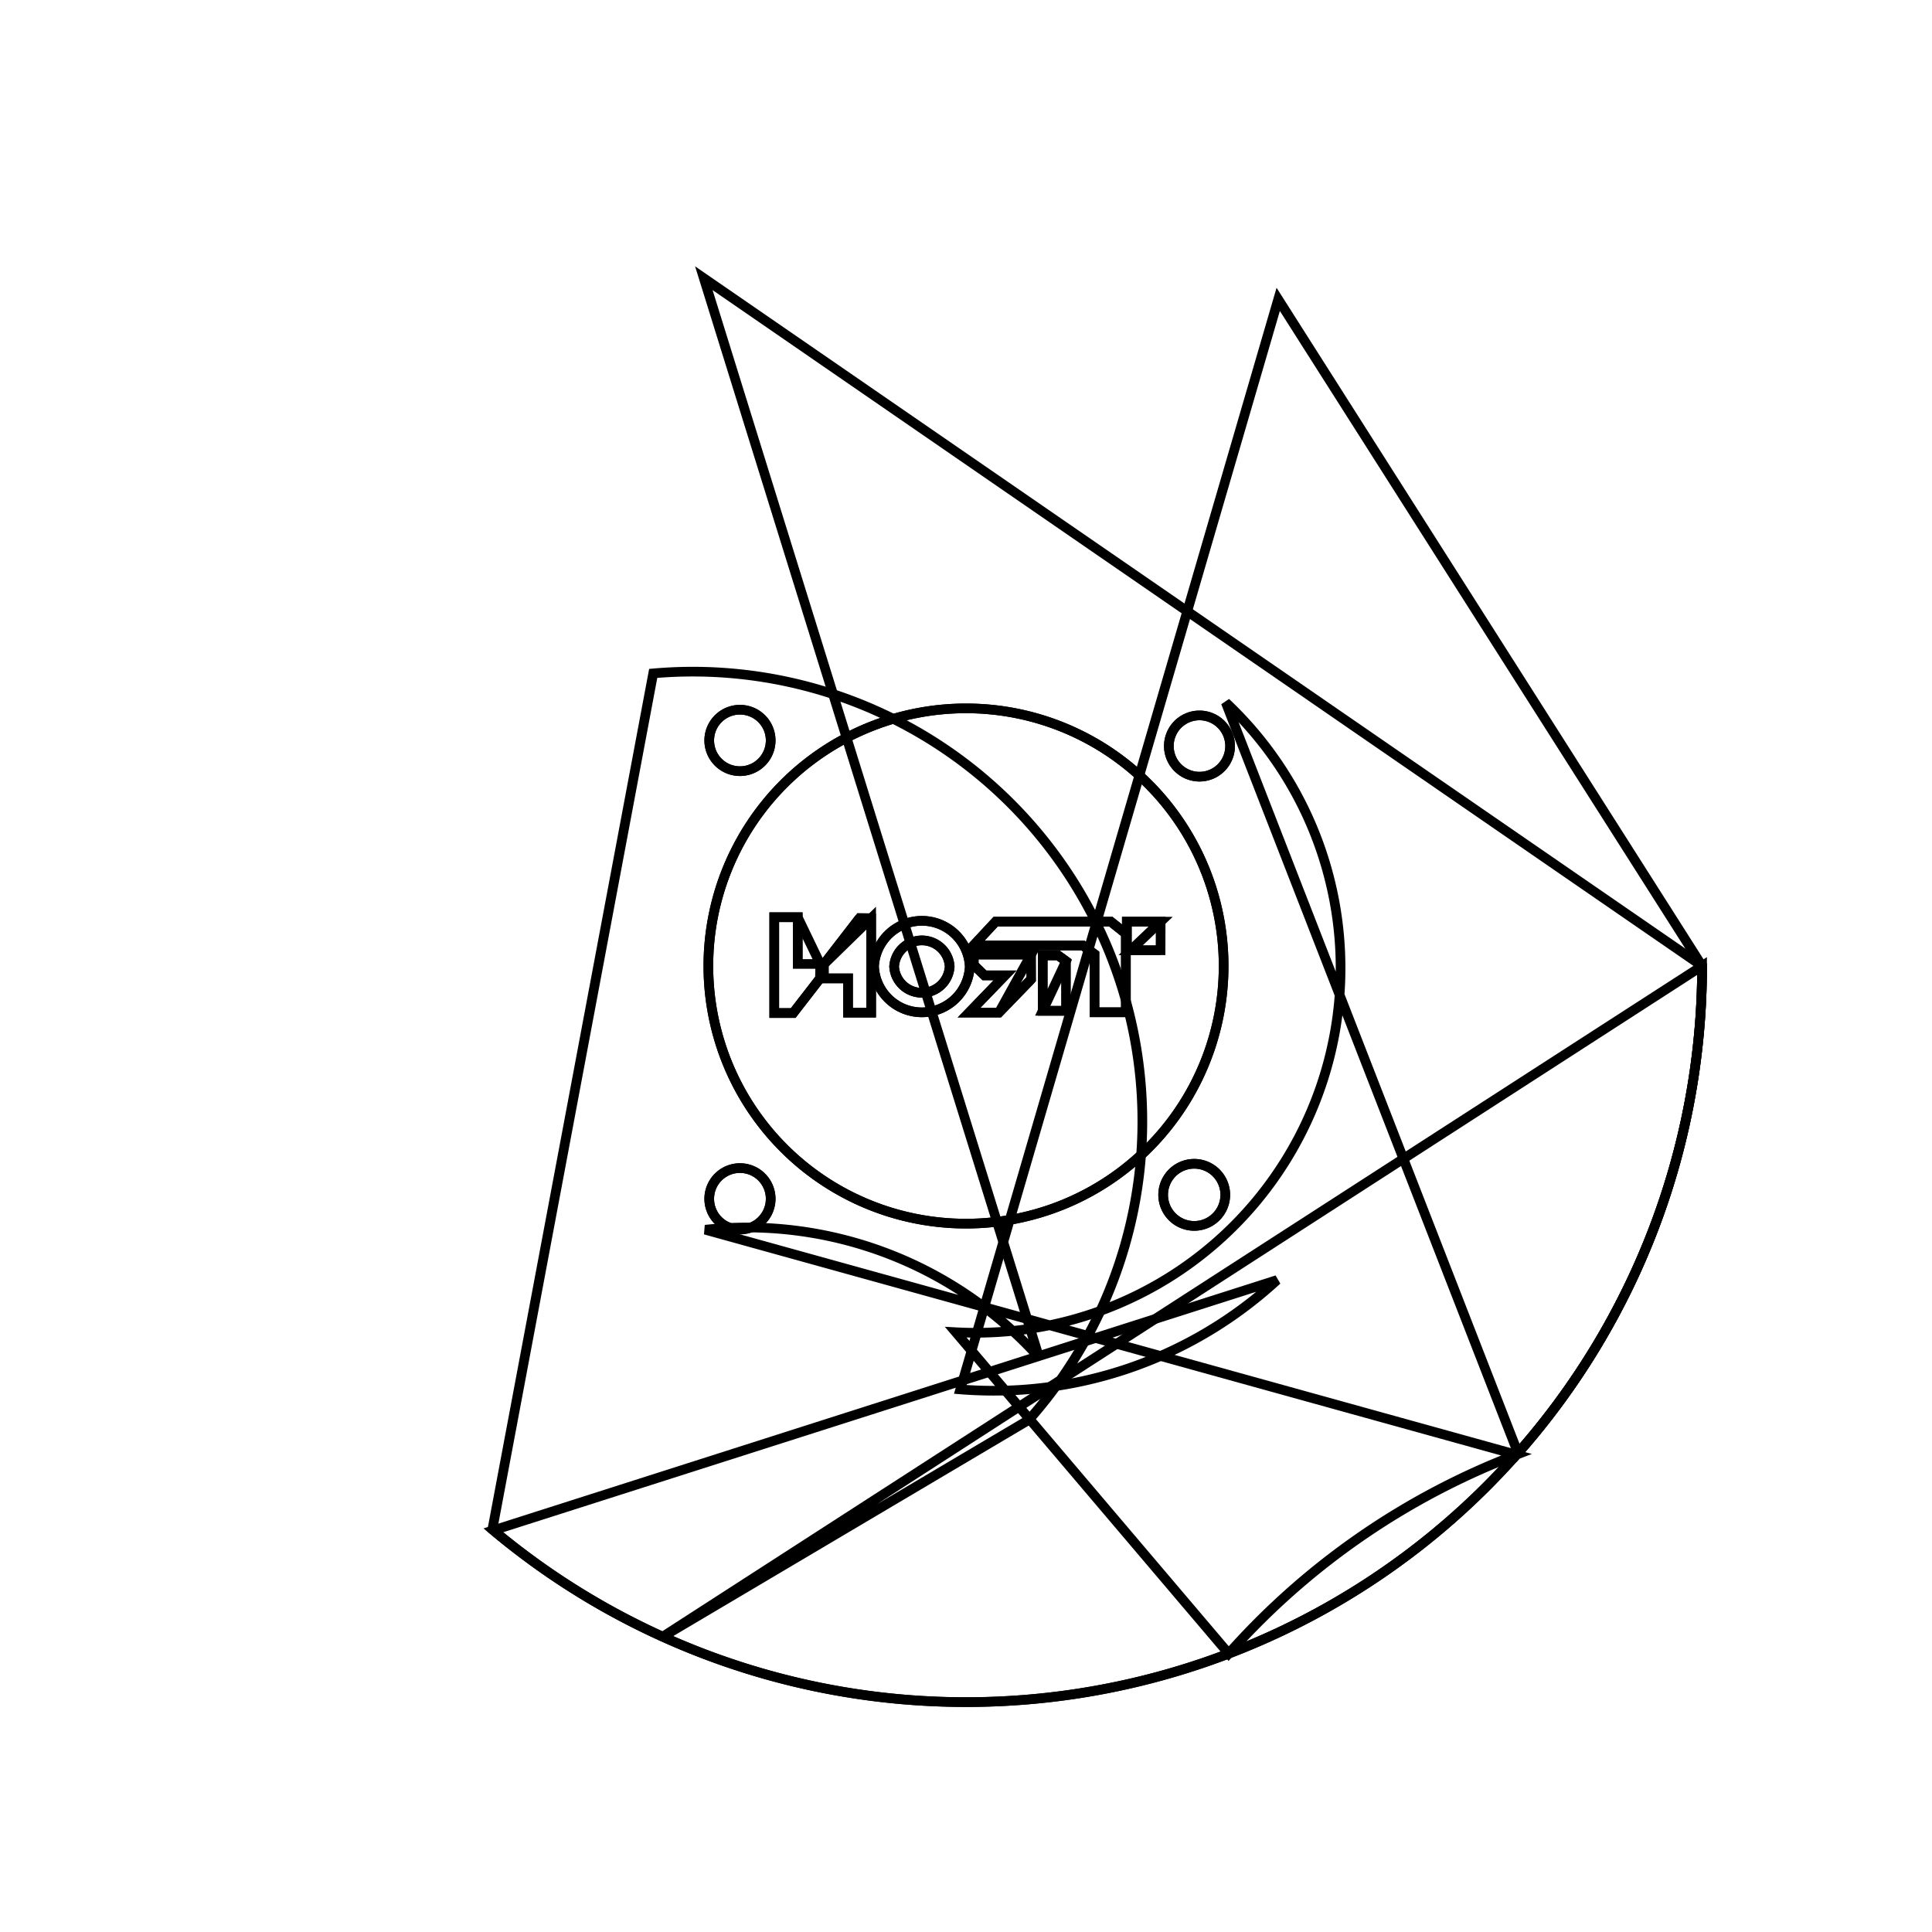 <svg version='1.1' x='0px' y='0px' viewBox='-10 -10 20 20' xmlns='http://www.w3.org/2000/svg'><style>path{stroke:black; stroke-width: 0.1; fill: transparent}</style><path d='M-2.022,-2.335,A0.318,0.318,0,0,1,-2.658,-2.335,A0.318,0.318,0,0,1,-2.022,-2.335,Z'/>
<path d='M-2.022,2.41,A0.318,0.318,0,0,1,-2.658,2.41,A0.318,0.318,0,0,1,-2.022,2.41,Z'/>
<path d='M2.684,2.369,A0.321,0.321,0,0,1,2.041,2.369,A0.321,0.321,0,0,1,2.684,2.369,Z'/>
<path d='M2.734,-2.277,A0.317,0.317,0,0,1,2.1,-2.277,A0.317,0.317,0,0,1,2.734,-2.277,Z'/>
<path d='M2.667,0,A2.667,2.667,0,0,1,-2.667,3.2661330133259915e-16,A2.667,2.667,0,0,1,2.667,-6.532266026651983e-16,Z'/>
<path d='M2.014,-0.163,L2.015,-0.459,L1.665,-0.459,L1.665,-0.327,L1.499,-0.459,L0.307,-0.459,L0.077,-0.212,L1.211,-0.212,L1.33,-0.123,L1.33,0.479,L1.655,0.479,L1.655,-0.235,L1.704,-0.163,L2.014,-0.163,Z'/>
<path d='M1.035,0.464,L1.035,-0.05,L0.953,-0.11,L0.794,-0.11,L0.794,0.464,L1.035,0.464,Z'/>
<path d='M0.675,0.137,L0.674,-0.119,L0.08,-0.119,L0.08,-0.011,L0.191,0.097,L0.404,0.097,L0.032,0.482,L0.341,0.482,L0.675,0.137,Z'/>
<path d='M0.039,0.006,A0.496,0.496,0,0,1,-0.952,0.006,A0.496,0.496,0,0,1,0.039,0.006,Z'/>
<path d='M-1.472,-0.017,L-1.101,-0.497,L-1.472,-0.017,L-1.472,0.128,L-1.221,0.128,L-1.221,0.483,L-0.982,0.483,L-0.982,-0.495,Z'/>
<path d='M-1.742,-0.505,L-1.742,-0.021,L-1.742,-0.505,L-1.985,-0.505,L-1.985,0.487,L-1.789,0.487,L-1.511,0.128,L-1.509,-0.021,Z'/>
<path d='M1.704,-0.163,L2.014,-0.163,L1.704,-0.163,L1.655,-0.235,L1.655,0.479,L1.33,0.479,L1.33,-0.123,L1.211,-0.212,L0.077,-0.212,L0.307,-0.459,L1.499,-0.459,L1.665,-0.327,L1.665,-0.459,L2.015,-0.459,Z'/>
<path d='M0.794,0.464,L1.035,0.464,L0.794,0.464,L0.794,-0.11,L0.953,-0.11,L1.035,-0.05,Z'/>
<path d='M0.341,0.482,L0.675,0.137,L0.341,0.482,L0.032,0.482,L0.404,0.097,L0.191,0.097,L0.08,-0.011,L0.08,-0.119,L0.674,-0.119,Z'/>
<path d='M0.039,0.006,A0.496,0.496,0,0,1,-0.952,0.006,A0.496,0.496,0,0,1,0.039,0.006,Z'/>
<path d='M-0.169,0.006,A0.288,0.288,0,0,1,-0.744,0.006,A0.288,0.288,0,0,1,-0.169,0.006,Z'/>
<path d='M-0.169,0.006,A0.288,0.288,0,0,1,-0.744,0.006,A0.288,0.288,0,0,1,-0.169,0.006,Z'/>
<path d='M-1.101,-0.497,L-0.982,-0.495,L-0.982,0.483,L-1.221,0.483,L-1.221,0.128,L-1.472,0.128,L-1.472,-0.017,L-1.101,-0.497,Z'/>
<path d='M-1.742,-0.021,L-1.509,-0.021,L-1.511,0.128,L-1.789,0.487,L-1.985,0.487,L-1.985,-0.505,L-1.742,-0.505,L-1.742,-0.021,Z'/>
<path d='M7.62,0,A7.62,7.62,0,0,1,5.714,5.042,L2.689,-2.728,A3.775,3.775,0,0,1,-0.106,3.791,L2.719,7.118,A7.62,7.62,0,0,1,5.698,5.059,L-2.699,2.73,A4.073,4.073,0,0,1,0.757,4.053,L-2.714,-7.12,Z'/>
<path d='M-2.022,-2.335,A0.318,0.318,0,0,1,-2.658,-2.335,A0.318,0.318,0,0,1,-2.022,-2.335,Z'/>
<path d='M-2.022,2.41,A0.318,0.318,0,0,1,-2.658,2.41,A0.318,0.318,0,0,1,-2.022,2.41,Z'/>
<path d='M2.684,2.369,A0.321,0.321,0,0,1,2.041,2.369,A0.321,0.321,0,0,1,2.684,2.369,Z'/>
<path d='M2.734,-2.277,A0.317,0.317,0,0,1,2.1,-2.277,A0.317,0.317,0,0,1,2.734,-2.277,Z'/>
<path d='M2.667,0,A2.667,2.667,0,0,1,-2.667,3.2661330133259915e-16,A2.667,2.667,0,0,1,2.667,-6.532266026651983e-16,Z'/>
<path d='M7.62,0,A7.62,7.62,0,0,1,-4.903,5.833,L-3.238,-3.029,A4.654,4.654,0,0,1,0.65,4.699,L-3.139,6.943,Z'/>
<path d='M7.62,0,A7.62,7.62,0,0,1,-4.893,5.842,L3.22,3.251,A4.33,4.33,0,0,1,-0.059,4.383,L3.232,-6.901,Z'/></svg>